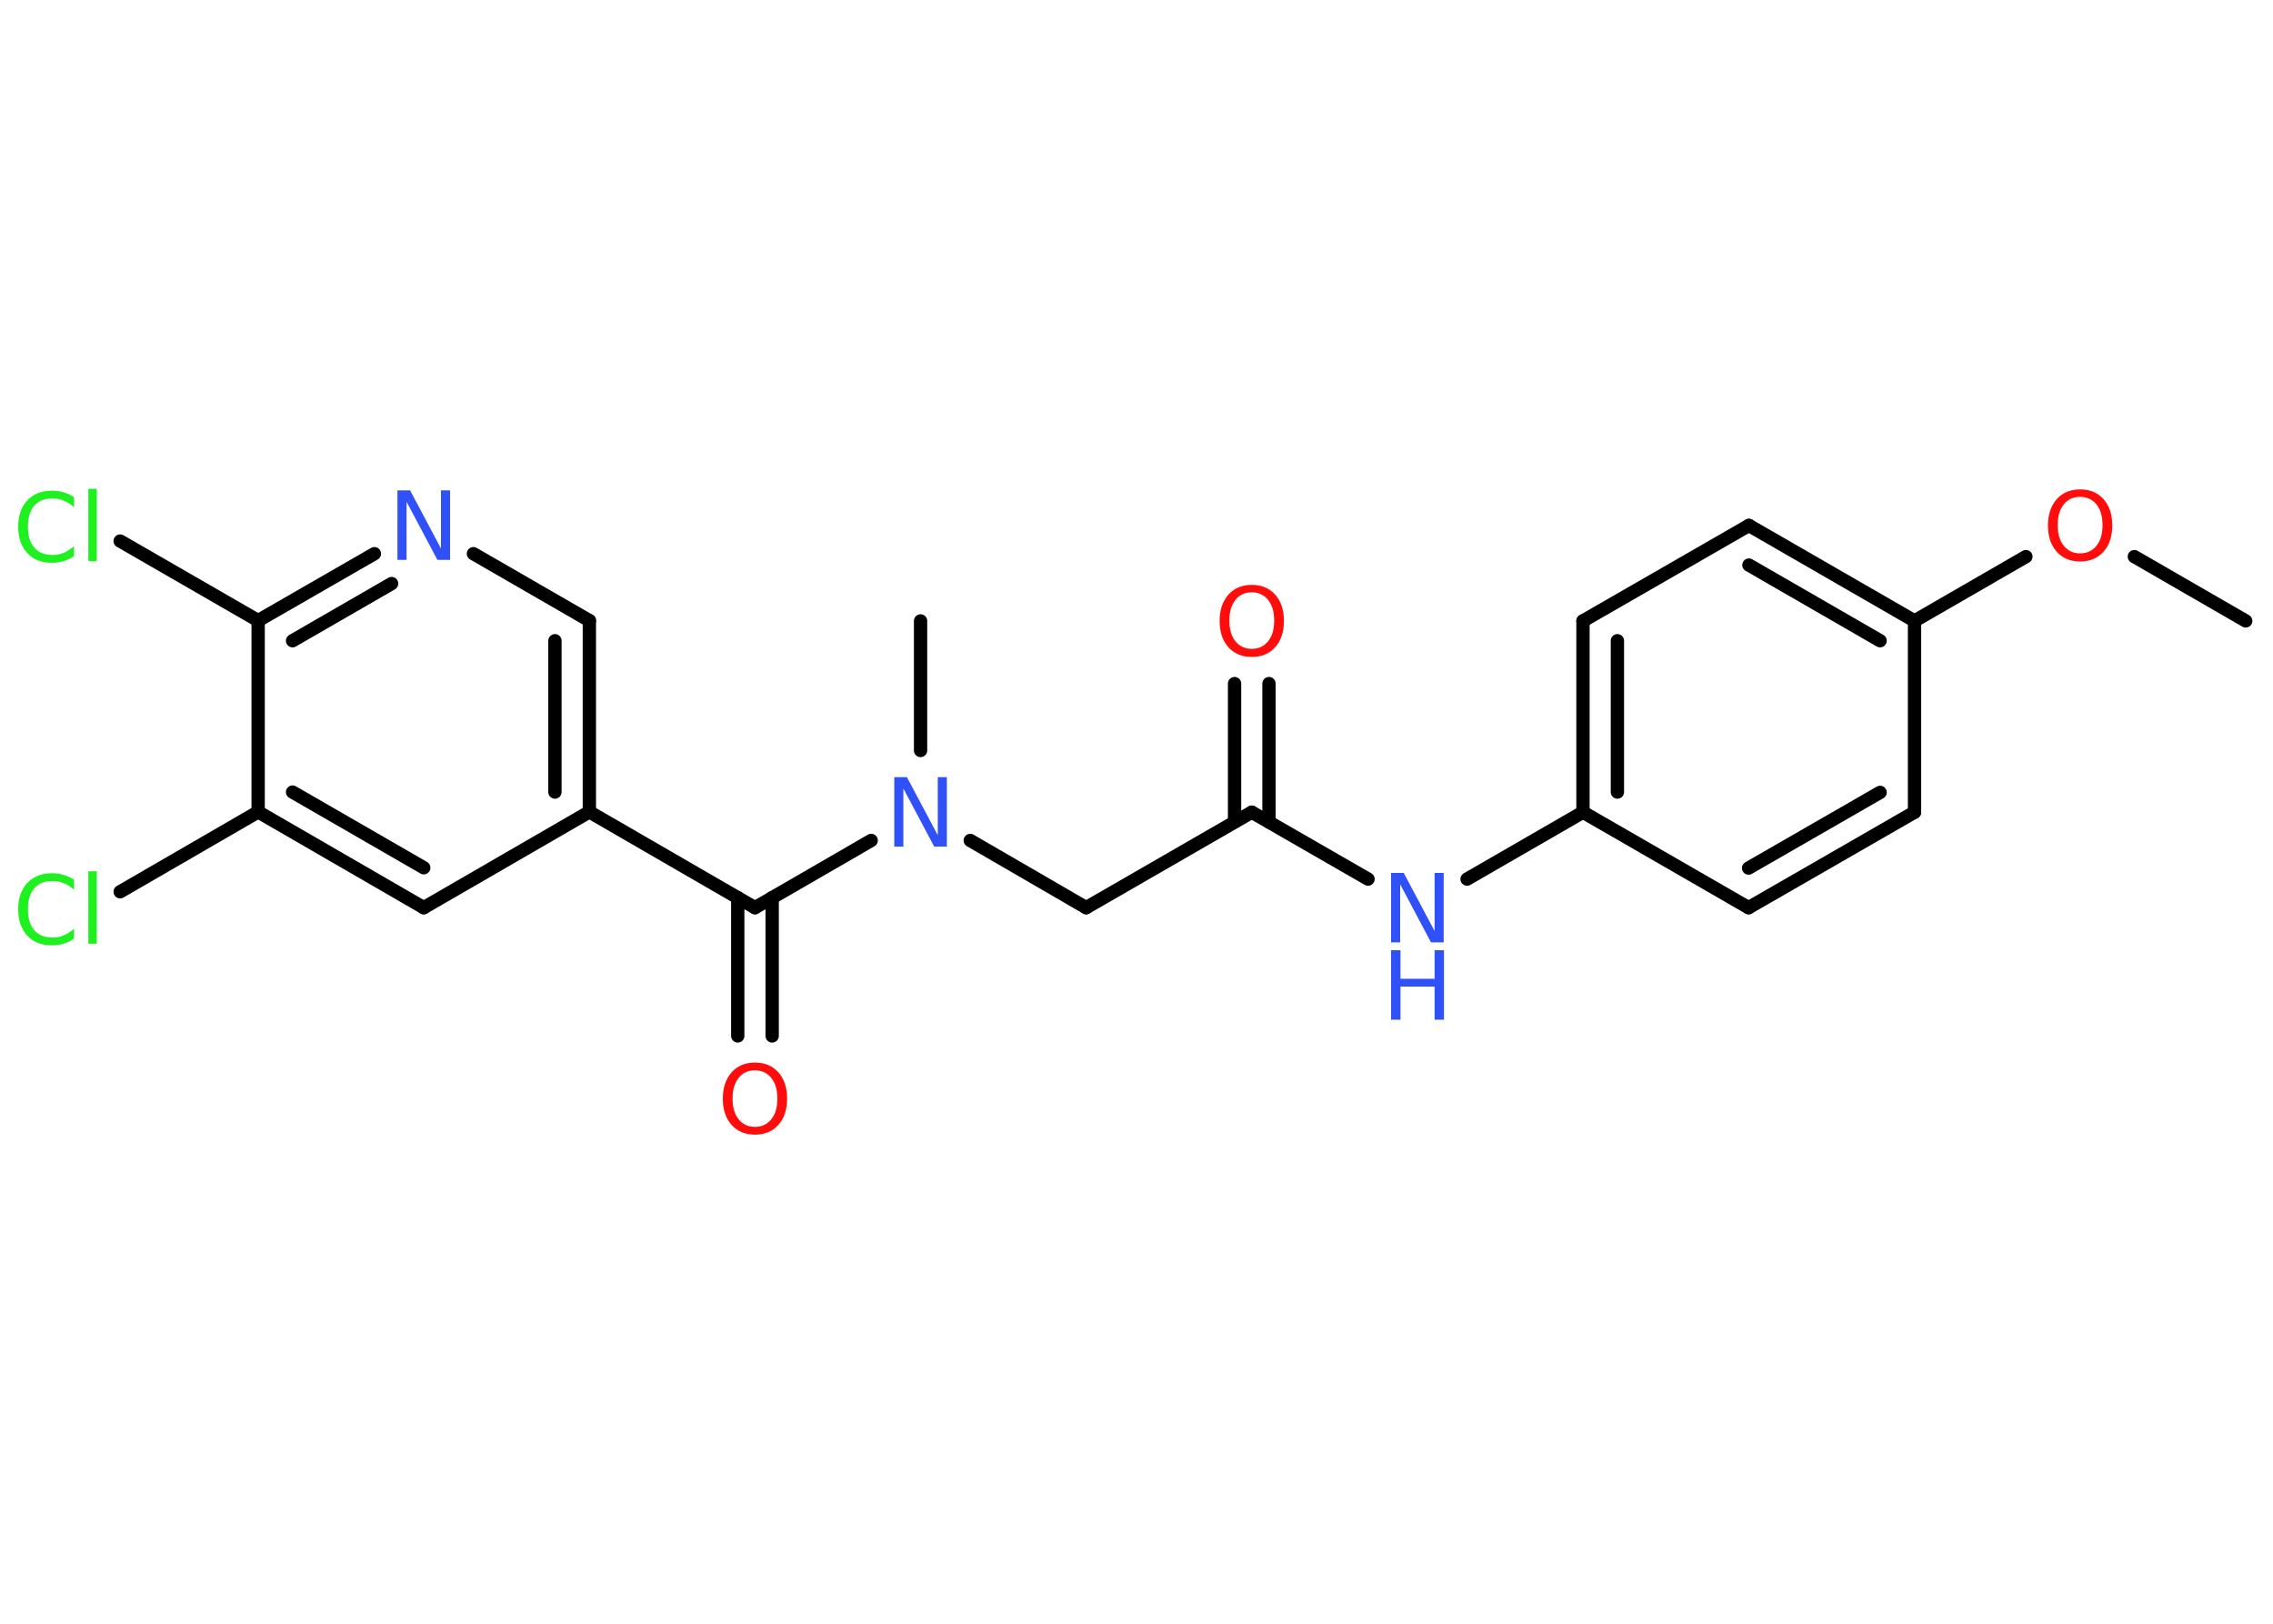 <?xml version='1.0' encoding='UTF-8'?>
<!DOCTYPE svg PUBLIC "-//W3C//DTD SVG 1.1//EN" "http://www.w3.org/Graphics/SVG/1.1/DTD/svg11.dtd">
<svg version='1.2' xmlns='http://www.w3.org/2000/svg' xmlns:xlink='http://www.w3.org/1999/xlink' width='70.0mm' height='50.0mm' viewBox='0 0 70.0 50.0'>
  <desc>Generated by the Chemistry Development Kit (http://github.com/cdk)</desc>
  <g stroke-linecap='round' stroke-linejoin='round' stroke='#000000' stroke-width='.41' fill='#3050F8'>
    <rect x='.0' y='.0' width='70.0' height='50.0' fill='#FFFFFF' stroke='none'/>
    <g id='mol1' class='mol'>
      <line id='mol1bnd1' class='bond' x1='69.16' y1='19.12' x2='65.73' y2='17.14'/>
      <line id='mol1bnd2' class='bond' x1='62.39' y1='17.14' x2='58.96' y2='19.12'/>
      <g id='mol1bnd3' class='bond'>
        <line x1='58.96' y1='19.12' x2='53.86' y2='16.18'/>
        <line x1='57.9' y1='19.73' x2='53.86' y2='17.4'/>
      </g>
      <line id='mol1bnd4' class='bond' x1='53.86' y1='16.18' x2='48.75' y2='19.12'/>
      <g id='mol1bnd5' class='bond'>
        <line x1='48.75' y1='19.12' x2='48.75' y2='25.01'/>
        <line x1='49.81' y1='19.73' x2='49.81' y2='24.39'/>
      </g>
      <line id='mol1bnd6' class='bond' x1='48.75' y1='25.01' x2='45.18' y2='27.07'/>
      <line id='mol1bnd7' class='bond' x1='42.13' y1='27.07' x2='38.55' y2='25.01'/>
      <g id='mol1bnd8' class='bond'>
        <line x1='38.02' y1='25.31' x2='38.02' y2='21.05'/>
        <line x1='39.08' y1='25.31' x2='39.08' y2='21.05'/>
      </g>
      <line id='mol1bnd9' class='bond' x1='38.55' y1='25.01' x2='33.45' y2='27.95'/>
      <line id='mol1bnd10' class='bond' x1='33.45' y1='27.95' x2='29.88' y2='25.88'/>
      <line id='mol1bnd11' class='bond' x1='28.35' y1='23.11' x2='28.35' y2='19.12'/>
      <line id='mol1bnd12' class='bond' x1='26.83' y1='25.88' x2='23.25' y2='27.95'/>
      <g id='mol1bnd13' class='bond'>
        <line x1='23.78' y1='27.64' x2='23.78' y2='31.9'/>
        <line x1='22.72' y1='27.64' x2='22.72' y2='31.9'/>
      </g>
      <line id='mol1bnd14' class='bond' x1='23.25' y1='27.95' x2='18.15' y2='25.0'/>
      <g id='mol1bnd15' class='bond'>
        <line x1='18.15' y1='25.0' x2='18.15' y2='19.11'/>
        <line x1='17.09' y1='24.39' x2='17.09' y2='19.73'/>
      </g>
      <line id='mol1bnd16' class='bond' x1='18.15' y1='19.11' x2='14.58' y2='17.05'/>
      <g id='mol1bnd17' class='bond'>
        <line x1='11.53' y1='17.05' x2='7.95' y2='19.11'/>
        <line x1='12.06' y1='17.97' x2='9.01' y2='19.73'/>
      </g>
      <line id='mol1bnd18' class='bond' x1='7.95' y1='19.11' x2='3.7' y2='16.66'/>
      <line id='mol1bnd19' class='bond' x1='7.95' y1='19.11' x2='7.95' y2='25.0'/>
      <line id='mol1bnd20' class='bond' x1='7.95' y1='25.0' x2='3.7' y2='27.46'/>
      <g id='mol1bnd21' class='bond'>
        <line x1='7.95' y1='25.0' x2='13.05' y2='27.95'/>
        <line x1='9.01' y1='24.39' x2='13.05' y2='26.72'/>
      </g>
      <line id='mol1bnd22' class='bond' x1='18.15' y1='25.0' x2='13.05' y2='27.95'/>
      <line id='mol1bnd23' class='bond' x1='48.75' y1='25.01' x2='53.85' y2='27.95'/>
      <g id='mol1bnd24' class='bond'>
        <line x1='53.85' y1='27.95' x2='58.96' y2='25.01'/>
        <line x1='53.85' y1='26.73' x2='57.9' y2='24.4'/>
      </g>
      <line id='mol1bnd25' class='bond' x1='58.96' y1='19.12' x2='58.96' y2='25.01'/>
      <path id='mol1atm2' class='atom' d='M64.06 15.3q-.32 .0 -.5 .23q-.19 .23 -.19 .64q.0 .41 .19 .64q.19 .23 .5 .23q.31 .0 .5 -.23q.19 -.23 .19 -.64q.0 -.41 -.19 -.64q-.19 -.23 -.5 -.23zM64.06 15.07q.45 .0 .72 .3q.27 .3 .27 .81q.0 .51 -.27 .81q-.27 .3 -.72 .3q-.45 .0 -.72 -.3q-.27 -.3 -.27 -.81q.0 -.5 .27 -.81q.27 -.3 .72 -.3z' stroke='none' fill='#FF0D0D'/>
      <g id='mol1atm7' class='atom'>
        <path d='M42.84 26.88h.39l.95 1.79v-1.79h.28v2.14h-.39l-.95 -1.79v1.79h-.28v-2.14z' stroke='none'/>
        <path d='M42.84 29.26h.29v.88h1.05v-.88h.29v2.14h-.29v-1.02h-1.05v1.02h-.29v-2.14z' stroke='none'/>
      </g>
      <path id='mol1atm9' class='atom' d='M38.55 18.24q-.32 .0 -.5 .23q-.19 .23 -.19 .64q.0 .41 .19 .64q.19 .23 .5 .23q.31 .0 .5 -.23q.19 -.23 .19 -.64q.0 -.41 -.19 -.64q-.19 -.23 -.5 -.23zM38.55 18.01q.45 .0 .72 .3q.27 .3 .27 .81q.0 .51 -.27 .81q-.27 .3 -.72 .3q-.45 .0 -.72 -.3q-.27 -.3 -.27 -.81q.0 -.5 .27 -.81q.27 -.3 .72 -.3z' stroke='none' fill='#FF0D0D'/>
      <path id='mol1atm11' class='atom' d='M27.54 23.93h.39l.95 1.79v-1.79h.28v2.14h-.39l-.95 -1.79v1.79h-.28v-2.14z' stroke='none'/>
      <path id='mol1atm14' class='atom' d='M23.25 32.96q-.32 .0 -.5 .23q-.19 .23 -.19 .64q.0 .41 .19 .64q.19 .23 .5 .23q.31 .0 .5 -.23q.19 -.23 .19 -.64q.0 -.41 -.19 -.64q-.19 -.23 -.5 -.23zM23.25 32.72q.45 .0 .72 .3q.27 .3 .27 .81q.0 .51 -.27 .81q-.27 .3 -.72 .3q-.45 .0 -.72 -.3q-.27 -.3 -.27 -.81q.0 -.5 .27 -.81q.27 -.3 .72 -.3z' stroke='none' fill='#FF0D0D'/>
      <path id='mol1atm17' class='atom' d='M12.24 15.1h.39l.95 1.79v-1.79h.28v2.14h-.39l-.95 -1.79v1.79h-.28v-2.14z' stroke='none'/>
      <path id='mol1atm19' class='atom' d='M2.28 15.31v.31q-.15 -.14 -.31 -.2q-.16 -.07 -.35 -.07q-.37 .0 -.56 .22q-.2 .22 -.2 .65q.0 .42 .2 .65q.2 .22 .56 .22q.19 .0 .35 -.07q.16 -.07 .31 -.2v.3q-.15 .11 -.32 .16q-.17 .05 -.36 .05q-.49 .0 -.76 -.3q-.28 -.3 -.28 -.81q.0 -.51 .28 -.81q.28 -.3 .76 -.3q.19 .0 .36 .05q.17 .05 .32 .15zM2.72 15.05h.26v2.23h-.26v-2.23z' stroke='none' fill='#1FF01F'/>
      <path id='mol1atm21' class='atom' d='M2.28 27.09v.31q-.15 -.14 -.31 -.2q-.16 -.07 -.35 -.07q-.37 .0 -.56 .22q-.2 .22 -.2 .65q.0 .42 .2 .65q.2 .22 .56 .22q.19 .0 .35 -.07q.16 -.07 .31 -.2v.3q-.15 .11 -.32 .16q-.17 .05 -.36 .05q-.49 .0 -.76 -.3q-.28 -.3 -.28 -.81q.0 -.51 .28 -.81q.28 -.3 .76 -.3q.19 .0 .36 .05q.17 .05 .32 .15zM2.72 26.83h.26v2.23h-.26v-2.23z' stroke='none' fill='#1FF01F'/>
    </g>
  </g>
</svg>
